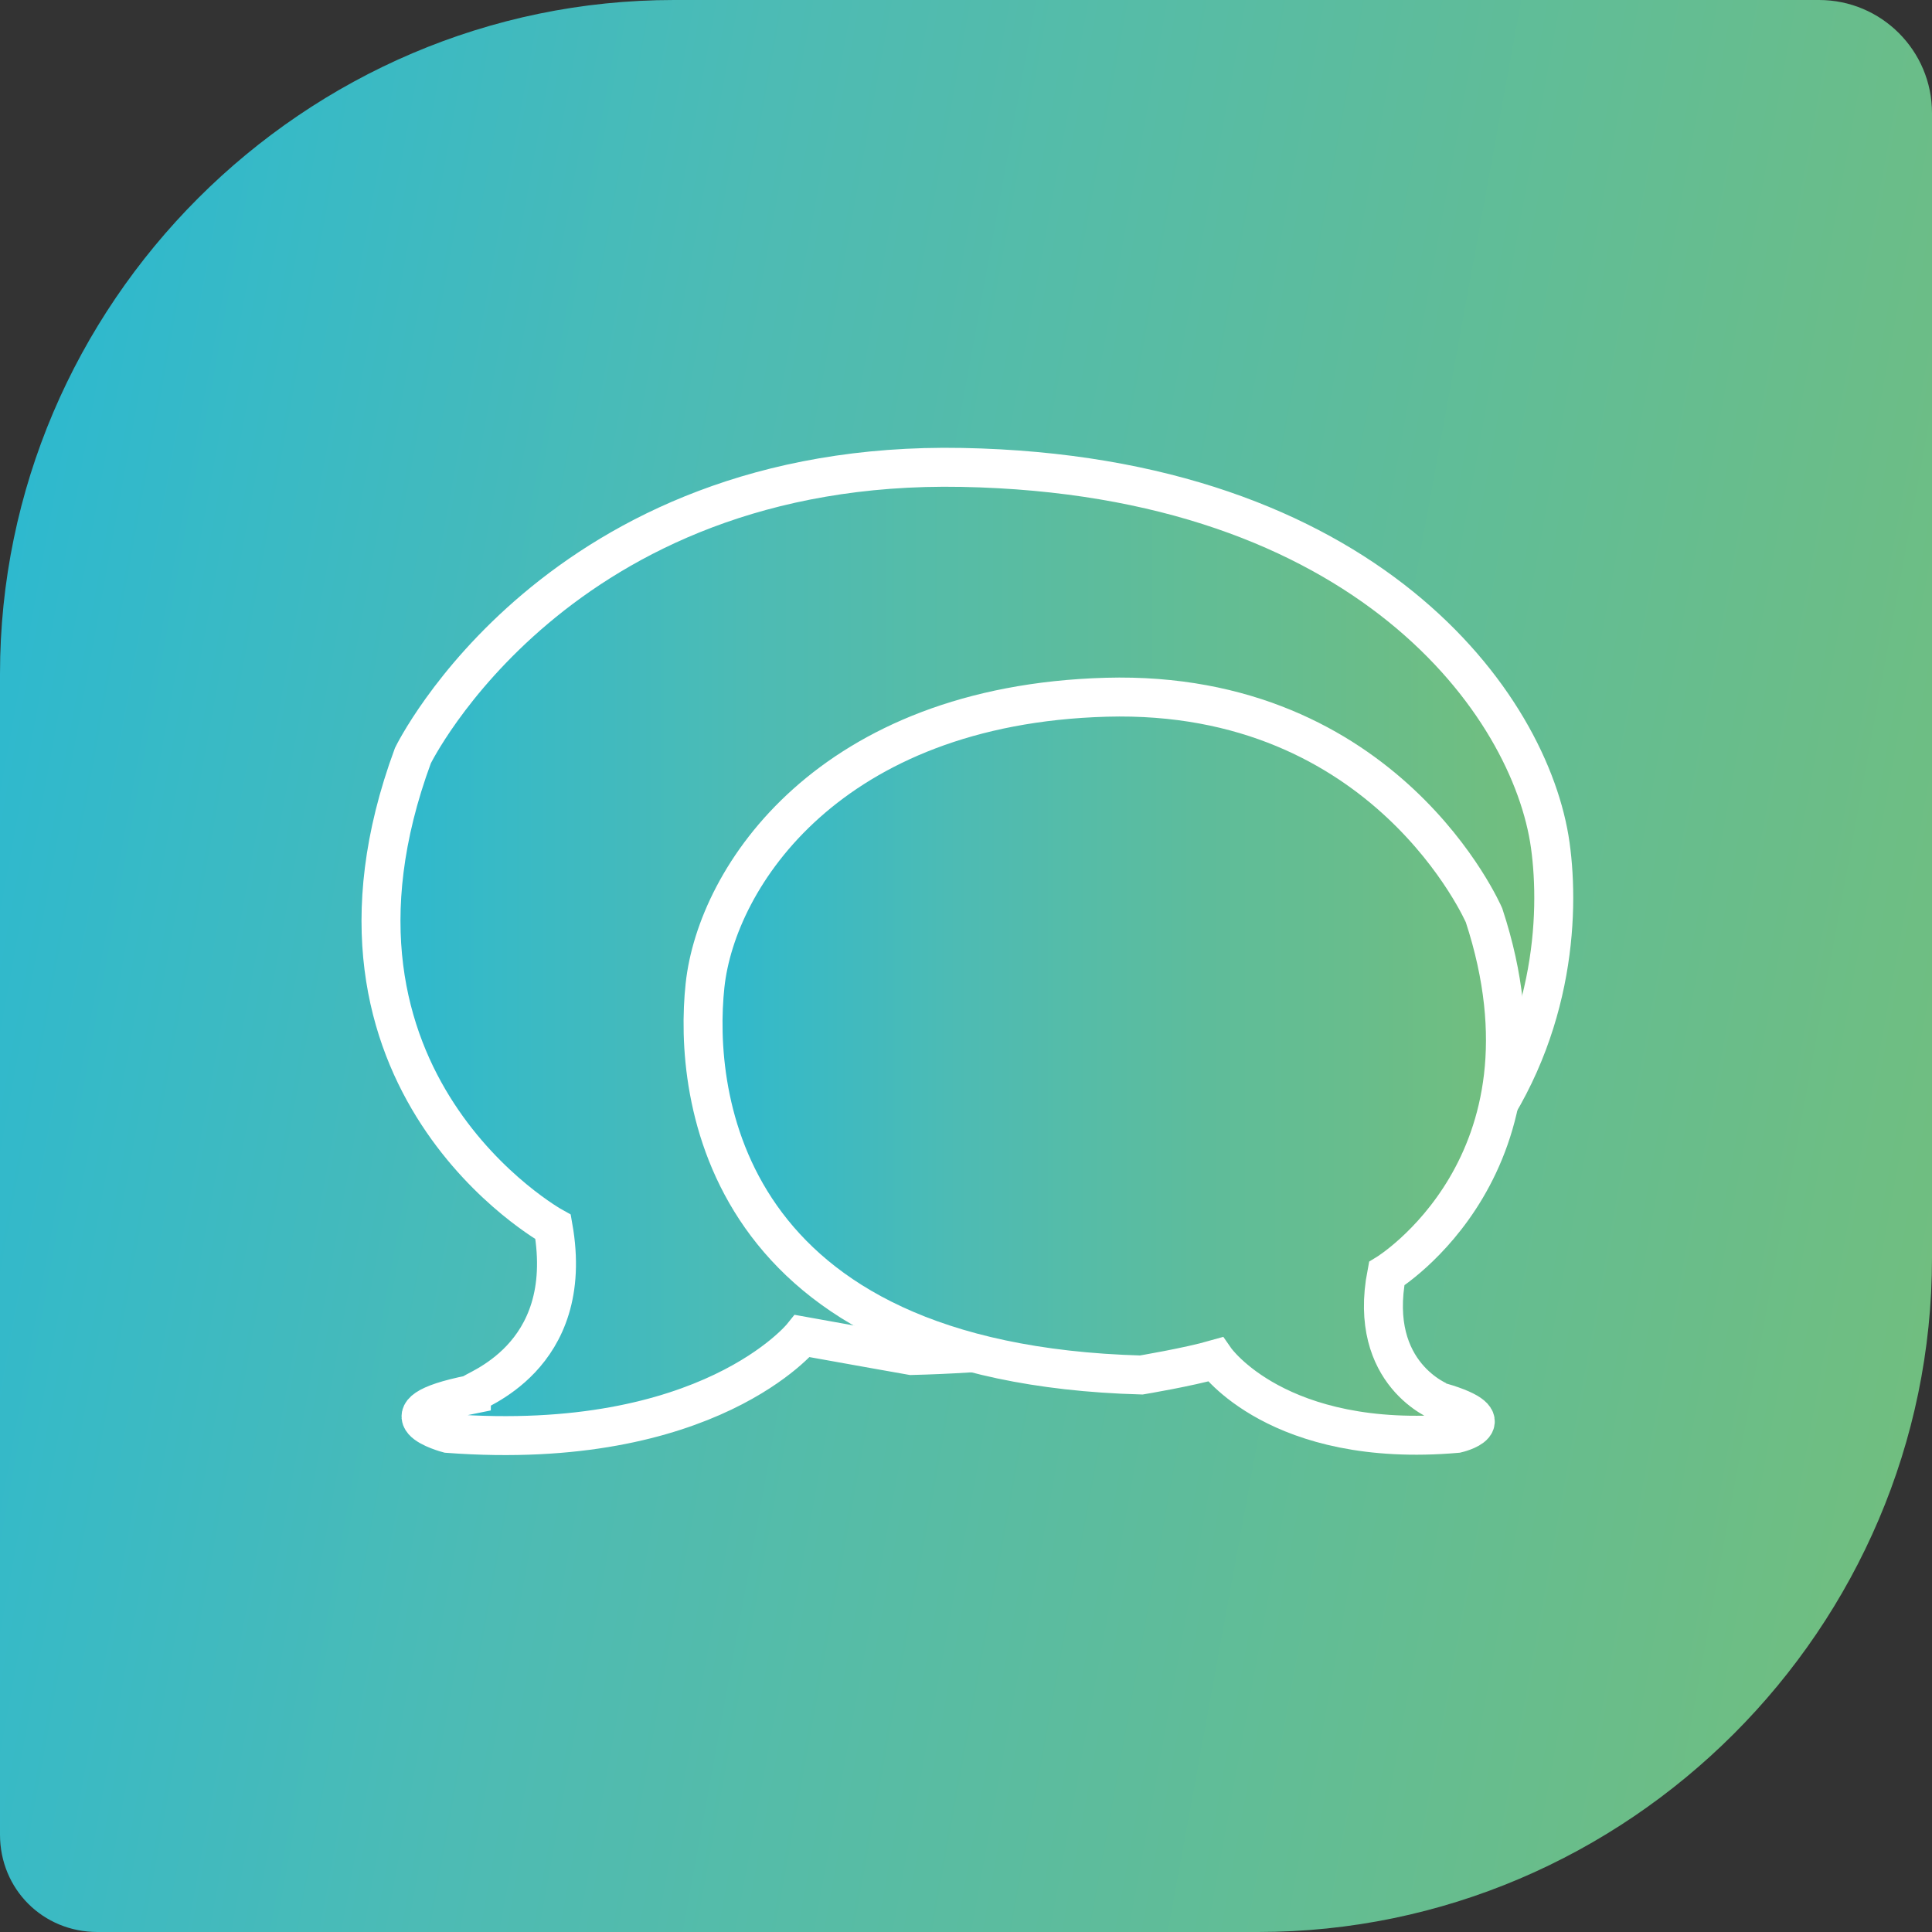 <?xml version="1.0" encoding="utf-8"?>
<!-- Generator: Adobe Illustrator 25.2.0, SVG Export Plug-In . SVG Version: 6.00 Build 0)  -->
<svg version="1.1" id="logo" xmlns="http://www.w3.org/2000/svg" xmlns:xlink="http://www.w3.org/1999/xlink" x="0px" y="0px"
	 viewBox="0 0 49.6 49.6" style="enable-background:new 0 0 49.6 49.6;" xml:space="preserve">
<rect x="0" y="0" width="49.6" height="49.6" fill="#333333" stroke="none"/>
<style type="text/css">
	.st0{fill:url(#bck_1_);}
	.st1{fill:url(#big_1_);stroke:#FFFFFF;stroke-miterlimit:10;}
	.st2{fill:url(#small_1_);stroke:#FFFFFF;stroke-miterlimit:10;}
</style>
<linearGradient id="bck_1_" gradientUnits="userSpaceOnUse" x1="-0.804" y1="20.142" x2="52.266" y2="29.854">
	<stop  offset="6.926126e-08" style="stop-color:#2EB9CE"/>
	<stop  offset="0.319" style="stop-color:#4DBBB4"/>
	<stop  offset="1" style="stop-color:#72BE7D"/>
</linearGradient>
<path id="bck" class="st0" d="M32.3,49.6H2.5c-1.4,0-2.5-1.1-2.5-2.5l0-29.8C0,7.8,7.8,0,17.3,0l29.4,0c1.6,0,2.9,1.3,2.9,2.9v29.4
	C49.6,41.8,41.8,49.6,32.3,49.6z"/>
<linearGradient id="big_1_" gradientUnits="userSpaceOnUse" x1="9.773" y1="24.392" x2="39.812" y2="24.392">
	<stop  offset="6.926126e-08" style="stop-color:#2EB9CE"/>
	<stop  offset="0.319" style="stop-color:#4DBBB4"/>
	<stop  offset="1" style="stop-color:#72BE7D"/>
</linearGradient>
<path id="big" class="st1" d="M14.2,31.5c0,0-6.7-3.7-3.6-12.1c0,0,3.7-7.6,14.1-7.4s14.6,6.1,15.1,9.7s-0.6,12.7-16.4,13.1
	c0,0-1.7-0.3-2.8-0.5c0,0-2.4,3-9.1,2.5c0,0-1.9-0.5,0.6-1C12.1,35.7,14.8,34.9,14.2,31.5z"/>
<linearGradient id="small_1_" gradientUnits="userSpaceOnUse" x1="17.98" y1="27.318" x2="38.613" y2="27.318">
	<stop  offset="6.926126e-08" style="stop-color:#2EB9CE"/>
	<stop  offset="0.319" style="stop-color:#4DBBB4"/>
	<stop  offset="1" style="stop-color:#72BE7D"/>
</linearGradient>
<path id="small" class="st2" d="M35.6,32.7c0,0,4.6-2.8,2.5-9.2c0,0-2.5-5.8-9.7-5.6c-7.1,0.2-10,4.6-10.3,7.4s0.4,9.7,11.2,10
	c0,0,1.2-0.2,1.9-0.4c0,0,1.6,2.3,6.2,1.9c0,0,1.3-0.3-0.4-0.8C37,36,35.1,35.3,35.6,32.7z"/>
</svg>

